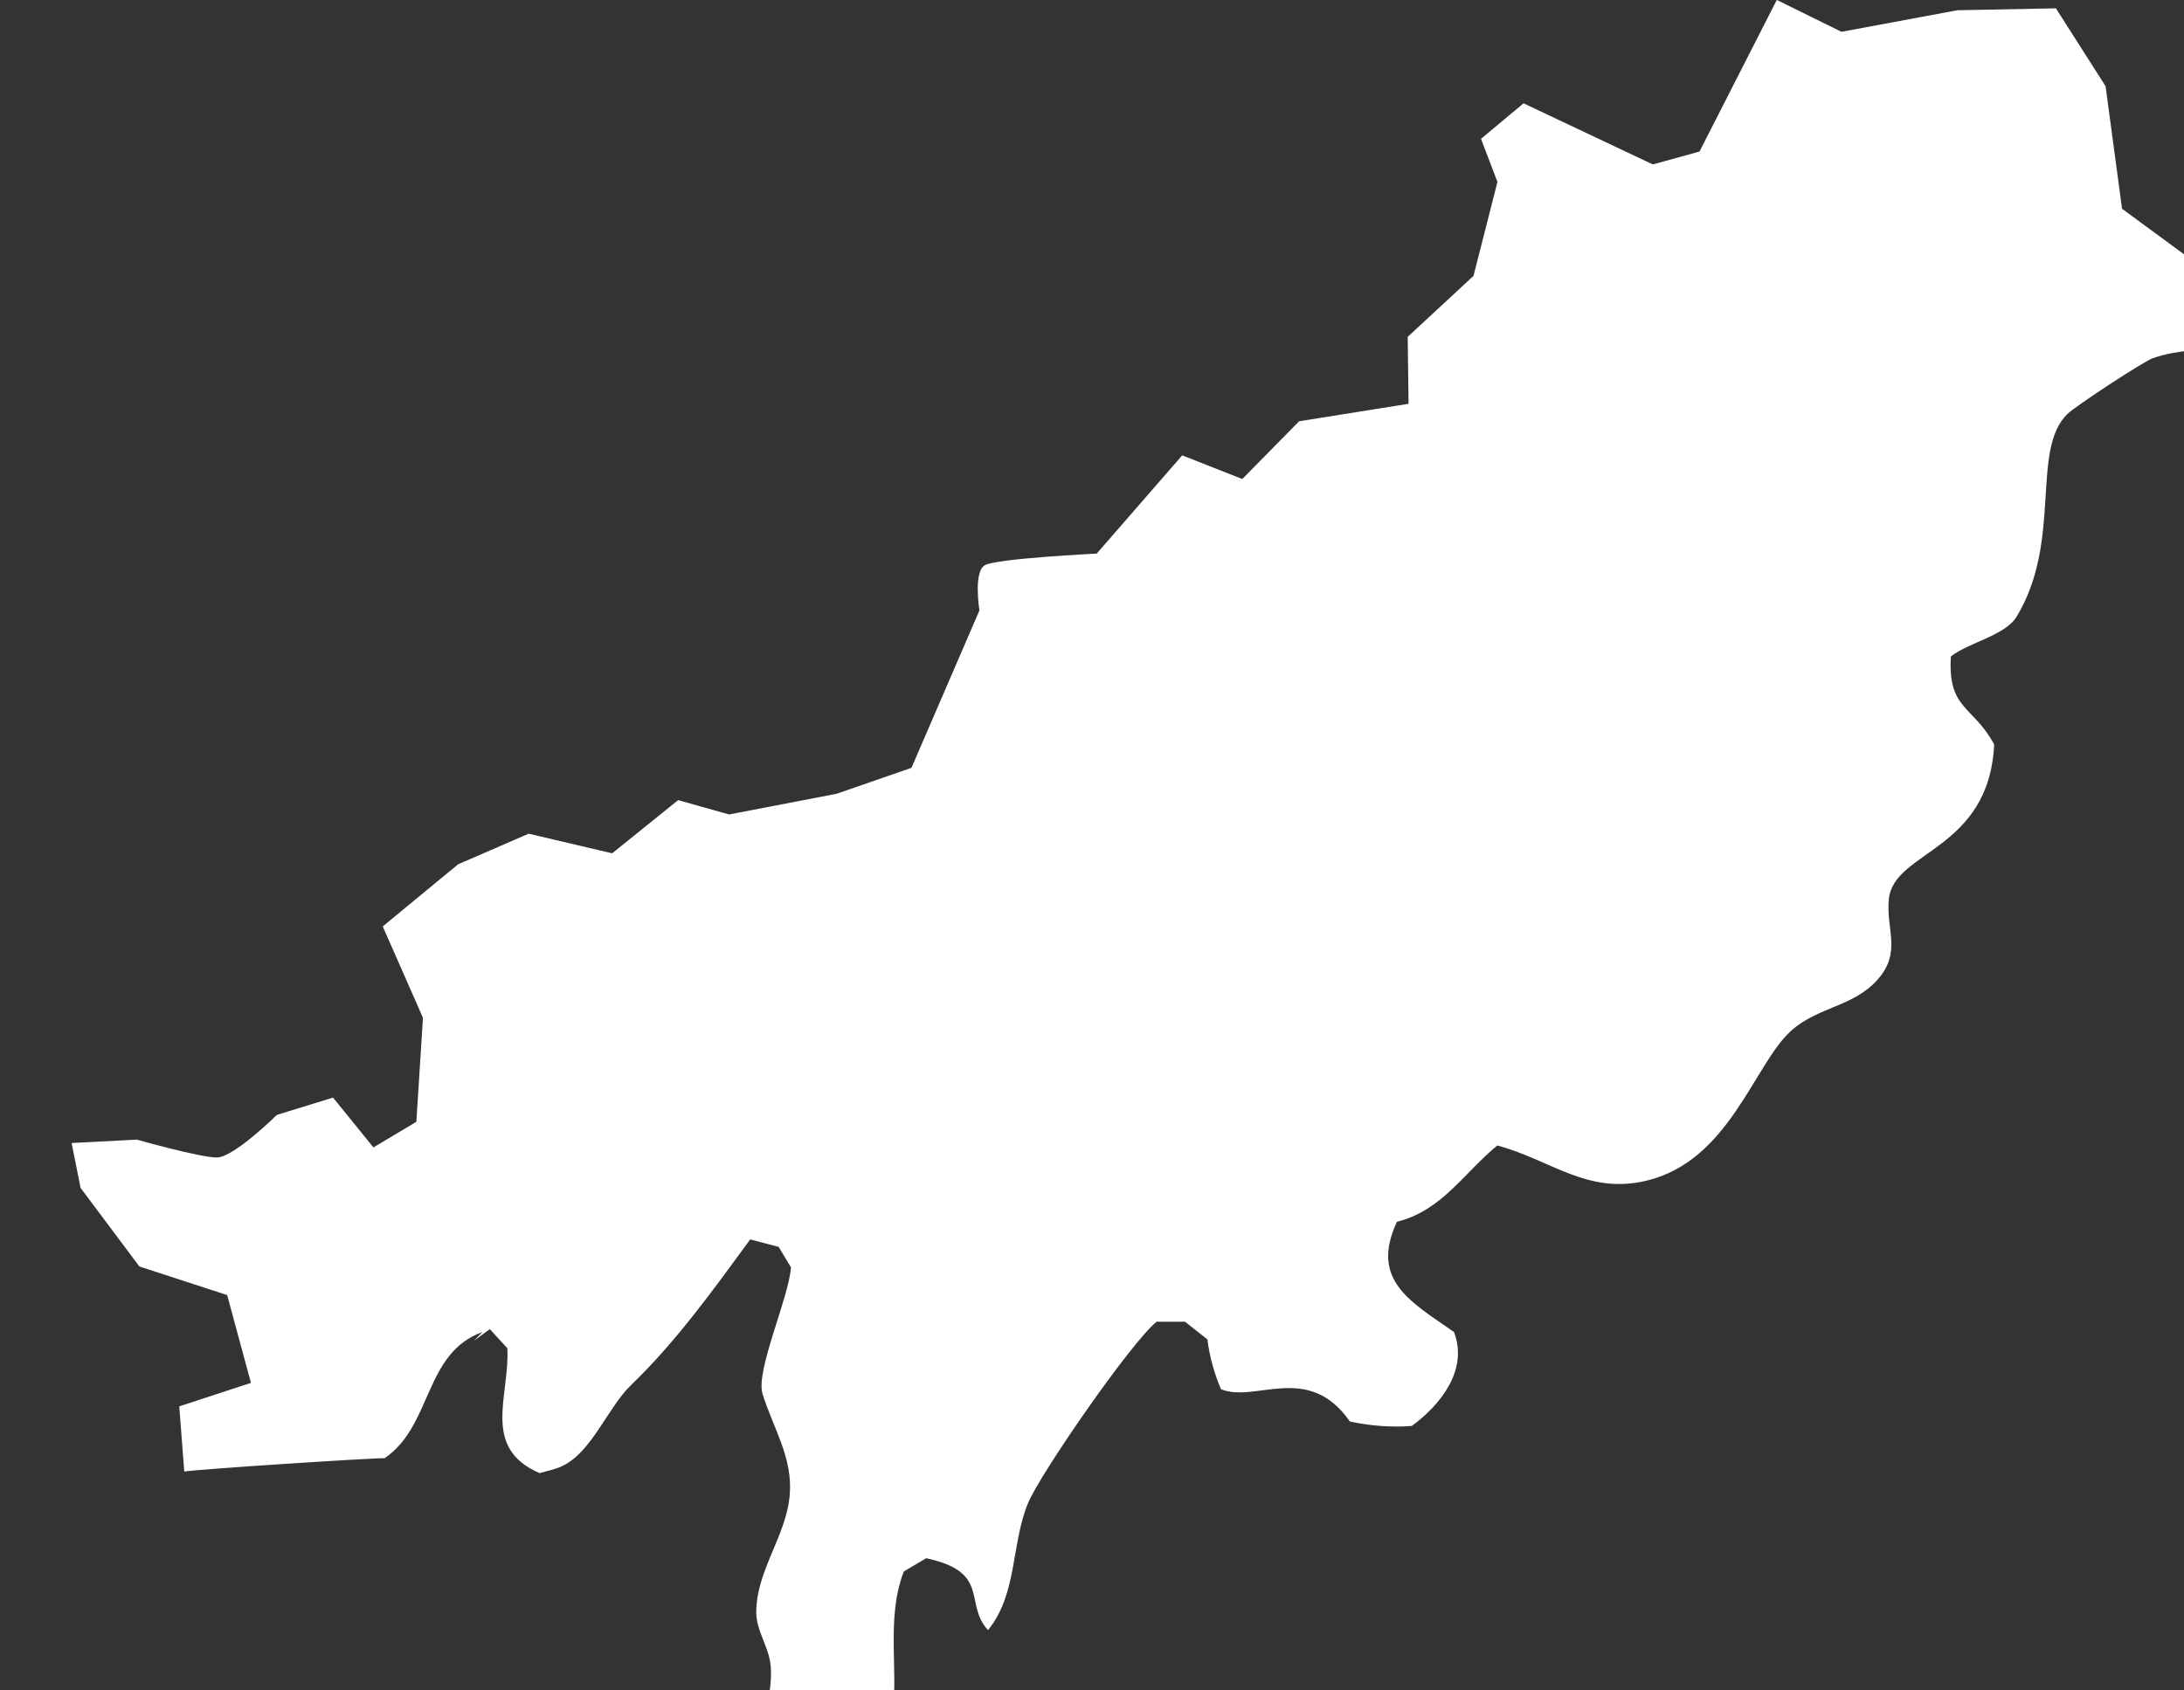<svg width="62" height="48" viewBox="0 0 62 48" fill="none" xmlns="http://www.w3.org/2000/svg">
<rect x="0" y="0" width="62" height="48" fill="#333333" stroke="none"/>
<g id="&#235;&#182;&#128;&#236;&#130;&#176;&#234;&#180;&#145;&#236;&#151;&#173;&#236;&#139;&#156; 1" clip-path="url(#clip0_173_11)">
<path id="&#235;&#182;&#128;&#236;&#130;&#176;&#234;&#180;&#145;&#236;&#151;&#173;&#236;&#139;&#156;" d="M63.88 8.602L60.241 5.928L59.774 2.448L58.363 0.236L55.566 0.291L52.276 0.903L50.444 0H50.439L48.246 4.303L46.921 4.669L43.251 2.934L42.043 3.942L42.51 5.166L41.83 7.834L39.962 9.565L39.987 11.466L36.88 11.962L35.266 13.602L33.561 12.93L31.134 15.719C31.134 15.719 28.287 15.859 27.957 16.05C27.627 16.24 27.804 17.334 27.804 17.334L25.875 21.803L23.748 22.54L20.698 23.127L19.251 22.72L17.378 24.23L15.007 23.673L13.007 24.541L10.865 26.306L12.007 28.9L11.82 31.854L10.601 32.581L9.454 31.167L7.86 31.658C7.86 31.658 6.637 32.867 6.155 32.867C5.672 32.867 3.886 32.36 3.886 32.36L2.033 32.456L2.287 33.73L3.957 35.962L6.449 36.774L7.124 39.267L5.089 39.934L5.231 41.785C5.54 41.724 10.682 41.388 10.916 41.408C12.281 40.48 12.028 38.424 13.698 37.822L13.449 38.073L13.906 37.742L14.403 38.284C14.474 39.643 13.652 41.107 15.317 41.83C15.54 41.764 15.774 41.724 15.982 41.619C16.804 41.218 17.261 39.959 17.916 39.327C19.185 38.108 20.251 36.623 21.297 35.194L22.104 35.405L22.454 35.986C22.393 36.859 21.444 38.926 21.647 39.578C21.947 40.551 22.51 41.383 22.419 42.452C22.322 43.62 21.464 44.603 21.469 45.792C21.474 46.278 21.774 46.695 21.86 47.166C22.002 47.999 21.54 48.851 21.86 49.669L22.596 50C22.764 49.468 23.012 48.957 23.337 48.5L24.038 48.209C24.388 48.55 24.83 48.816 25.307 48.957C25.546 47.527 25.124 46.013 25.657 44.623L26.292 44.247C28.139 44.638 27.353 45.536 28.048 46.288C28.881 45.265 28.703 43.871 29.175 42.702C29.51 41.87 32.129 38.088 32.835 37.531H33.642L34.276 38.033C34.337 38.519 34.469 38.996 34.662 39.447C35.642 39.849 37.139 38.665 38.322 40.365C38.896 40.486 39.49 40.536 40.078 40.49C40.901 39.889 41.688 38.891 41.276 37.822C40.073 36.98 38.875 36.363 39.657 34.693C40.936 34.371 41.535 33.328 42.505 32.526C44.013 32.927 45.048 33.925 46.728 33.529C49.099 32.967 49.784 30.229 50.845 29.271C51.606 28.584 52.617 28.594 53.307 27.811C53.997 27.024 53.53 26.382 53.622 25.519C53.774 24.15 56.464 24.16 56.611 21.14C56.018 20.032 55.286 20.157 55.383 18.638C55.891 18.242 56.921 18.046 57.246 17.514C58.556 15.358 57.637 12.785 58.688 11.757C58.911 11.536 60.835 10.272 61.114 10.172C61.84 9.906 62.642 9.976 63.368 9.71C63.576 9.454 63.799 9.093 64.033 8.692L63.88 8.602Z" fill="white"/>
</g>
<defs>
<clipPath id="clip0_173_11">
<rect width="62" height="48" fill="white"/>
</clipPath>
</defs>
</svg>
